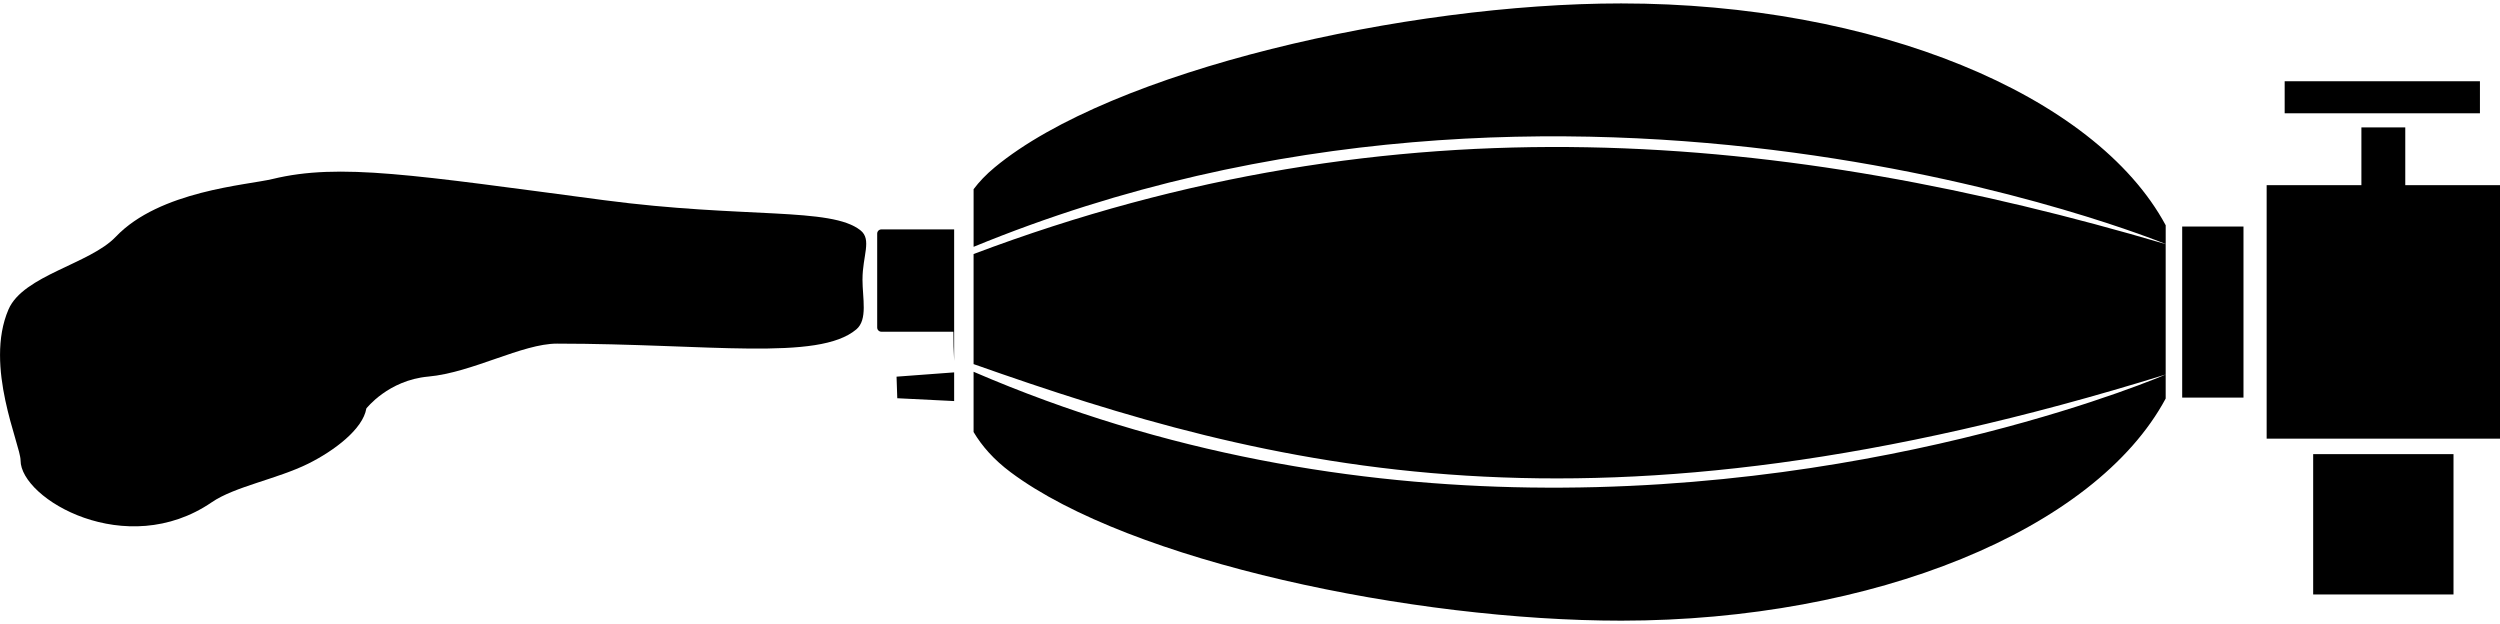 <?xml version="1.0" encoding="UTF-8" standalone="no"?>
<!-- Created with Inkscape (http://www.inkscape.org/) -->

<svg
   xmlns:dc="http://purl.org/dc/elements/1.1/"
   xmlns:cc="http://creativecommons.org/ns#"
   xmlns:rdf="http://www.w3.org/1999/02/22-rdf-syntax-ns#"
   xmlns:svg="http://www.w3.org/2000/svg"
   xmlns="http://www.w3.org/2000/svg"
   xmlns:sodipodi="http://sodipodi.sourceforge.net/DTD/sodipodi-0.dtd"
   xmlns:inkscape="http://www.inkscape.org/namespaces/inkscape"
   width="109.632mm"
   height="27.367mm"
   viewBox="0 0 109.632 27.367"
   version="1.1"
   id="svg5522"
   inkscape:version="0.92.1 r15371"
   sodipodi:docname="bagvalve.svg"
   inkscape:export-filename="/home/juanar/Documentos/Proyectos/leonidas/PNG/bagvalve.png"
   inkscape:export-xdpi="299.78351"
   inkscape:export-ydpi="299.78351">
  <title
     id="title4485">Leónidas Life Support Icon Set</title>
  <defs
     id="defs5516" />
  <sodipodi:namedview
     id="base"
     pagecolor="#ffffff"
     bordercolor="#666666"
     borderopacity="1.0"
     inkscape:pageopacity="0.0"
     inkscape:pageshadow="2"
     inkscape:zoom="1.7222958"
     inkscape:cx="249.41038"
     inkscape:cy="16.633365"
     inkscape:document-units="mm"
     inkscape:current-layer="layer1"
     showgrid="false"
     inkscape:window-width="1362"
     inkscape:window-height="704"
     inkscape:window-x="0"
     inkscape:window-y="0"
     inkscape:window-maximized="1"
     fit-margin-top="0"
     fit-margin-left="0"
     fit-margin-right="0"
     fit-margin-bottom="0" />
  <g
     inkscape:label="Capa 1"
     inkscape:groupmode="layer"
     id="layer1"
     transform="translate(-34.676,-224.401)">
    <path
       sodipodi:nodetypes="ccccccccccccsssscccscccccccccccscccccc"
       inkscape:connector-curvature="0"
       id="path4485"
       d="m 105.775,224.551 c -9.427,10e-6 -22.343,2.935 -27.478,7.189 -0.381,0.315 -0.683,0.634 -0.926,0.958 v 2.527 c 26.286,-10.808 52.161,-0.17 52.277,-0.122 v -0.824 c -3.105,-5.761 -12.822,-9.725 -23.872,-9.728 z m 24.596,9.783 v 7.502 h 2.688 v -7.502 z m -57.044,0.127 c -0.102,0 -0.184,0.082 -0.184,0.184 v 4.119 c 0,0.102 0.082,0.184 0.184,0.184 h 3.158 c 2.2e-4,0.43 0.007,0.856 0.033,1.278 v -5.766 z m 56.32,0.646 c -16.564,-4.883 -33.672,-6.588 -52.277,0.434 v 4.827 c 13.08,4.618 27.099,8.272 52.277,0.456 z m -52.277,5.596 v 2.643 c 0.368,0.618 0.885,1.21 1.625,1.763 5.248,3.923 17.661,6.51 26.78,6.51 11.056,-0.005 20.776,-3.974 23.872,-9.741 v -1.053 c -0.011,0.005 -11.972,5.187 -27.895,4.954 -7.524,-0.11 -15.932,-1.429 -24.382,-5.075 z m -0.852,0.028 -2.526,0.188 0.032,0.946 2.494,0.124 z"
       style="opacity:1;fill:#000000;fill-opacity:1;stroke:none;stroke-width:0.3;stroke-linecap:round;stroke-linejoin:miter;stroke-miterlimit:4;stroke-dasharray:none;stroke-dashoffset:0.748;stroke-opacity:1" />
    <path
       id="rect4489"
       d="m 138.23,229.988 v 2.533 h -4.155 v 11.116 h 10.235 v -11.116 h -4.156 v -2.533 z"
       style="opacity:1;fill:#000000;fill-opacity:1;stroke:none;stroke-width:1.014;stroke-linecap:round;stroke-linejoin:miter;stroke-miterlimit:4;stroke-dasharray:none;stroke-dashoffset:0.748;stroke-opacity:1"
       inkscape:connector-curvature="0" />
    <path
       inkscape:connector-curvature="0"
       id="rect4516"
       d="m 134.865,227.964 h 8.563 v 1.405 h -8.563 z"
       style="color:#000000;font-style:normal;font-variant:normal;font-weight:normal;font-stretch:normal;font-size:medium;line-height:normal;font-family:sans-serif;font-variant-ligatures:normal;font-variant-position:normal;font-variant-caps:normal;font-variant-numeric:normal;font-variant-alternates:normal;font-feature-settings:normal;text-indent:0;text-align:start;text-decoration:none;text-decoration-line:none;text-decoration-style:solid;text-decoration-color:#000000;letter-spacing:normal;word-spacing:normal;text-transform:none;writing-mode:lr-tb;direction:ltr;text-orientation:mixed;dominant-baseline:auto;baseline-shift:baseline;text-anchor:start;white-space:normal;shape-padding:0;clip-rule:nonzero;display:inline;overflow:visible;visibility:visible;opacity:1;isolation:auto;mix-blend-mode:normal;color-interpolation:sRGB;color-interpolation-filters:linearRGB;solid-color:#000000;solid-opacity:1;vector-effect:none;fill:#000000;fill-opacity:1;fill-rule:nonzero;stroke:none;stroke-width:1.05;stroke-linecap:round;stroke-linejoin:miter;stroke-miterlimit:4;stroke-dasharray:none;stroke-dashoffset:0.748;stroke-opacity:1;color-rendering:auto;image-rendering:auto;shape-rendering:auto;text-rendering:auto;enable-background:accumulate" />
    <rect
       y="244.316"
       x="136.115"
       height="6.154"
       width="6.154"
       id="rect4539"
       style="opacity:1;fill:#000000;fill-opacity:1;stroke:none;stroke-width:1.014;stroke-linecap:round;stroke-linejoin:miter;stroke-miterlimit:4;stroke-dasharray:none;stroke-dashoffset:0.748;stroke-opacity:1" />
    <path
       sodipodi:nodetypes="ssssssssssssss"
       inkscape:connector-curvature="0"
       id="path4591"
       d="m 72.498,236.645 c 0,0.848 0.239,1.771 -0.271,2.201 -1.664,1.405 -6.487,0.627 -13.125,0.624 -1.524,-6.4e-4 -3.717,1.271 -5.644,1.445 -1.756,0.158 -2.717,1.399 -2.717,1.399 -0.151,0.905 -1.408,1.854 -2.548,2.42 -1.354,0.672 -3.223,1.001 -4.229,1.691 -3.754,2.571 -8.386,-0.144 -8.386,-1.832 0,-0.684 -1.606,-4.127 -0.529,-6.623 0.645,-1.494 3.567,-1.991 4.703,-3.185 1.926,-2.024 5.764,-2.265 6.879,-2.535 2.94,-0.712 6.181,-0.174 14.523,0.928 6.182,0.817 9.974,0.292 11.26,1.327 0.503,0.404 0.085,1.124 0.085,2.139 z"
       style="opacity:1;fill:#000000;fill-opacity:1;stroke:none;stroke-width:0.665;stroke-linecap:round;stroke-linejoin:miter;stroke-miterlimit:4;stroke-dasharray:none;stroke-dashoffset:0.748;stroke-opacity:1" />
  </g>
</svg>
